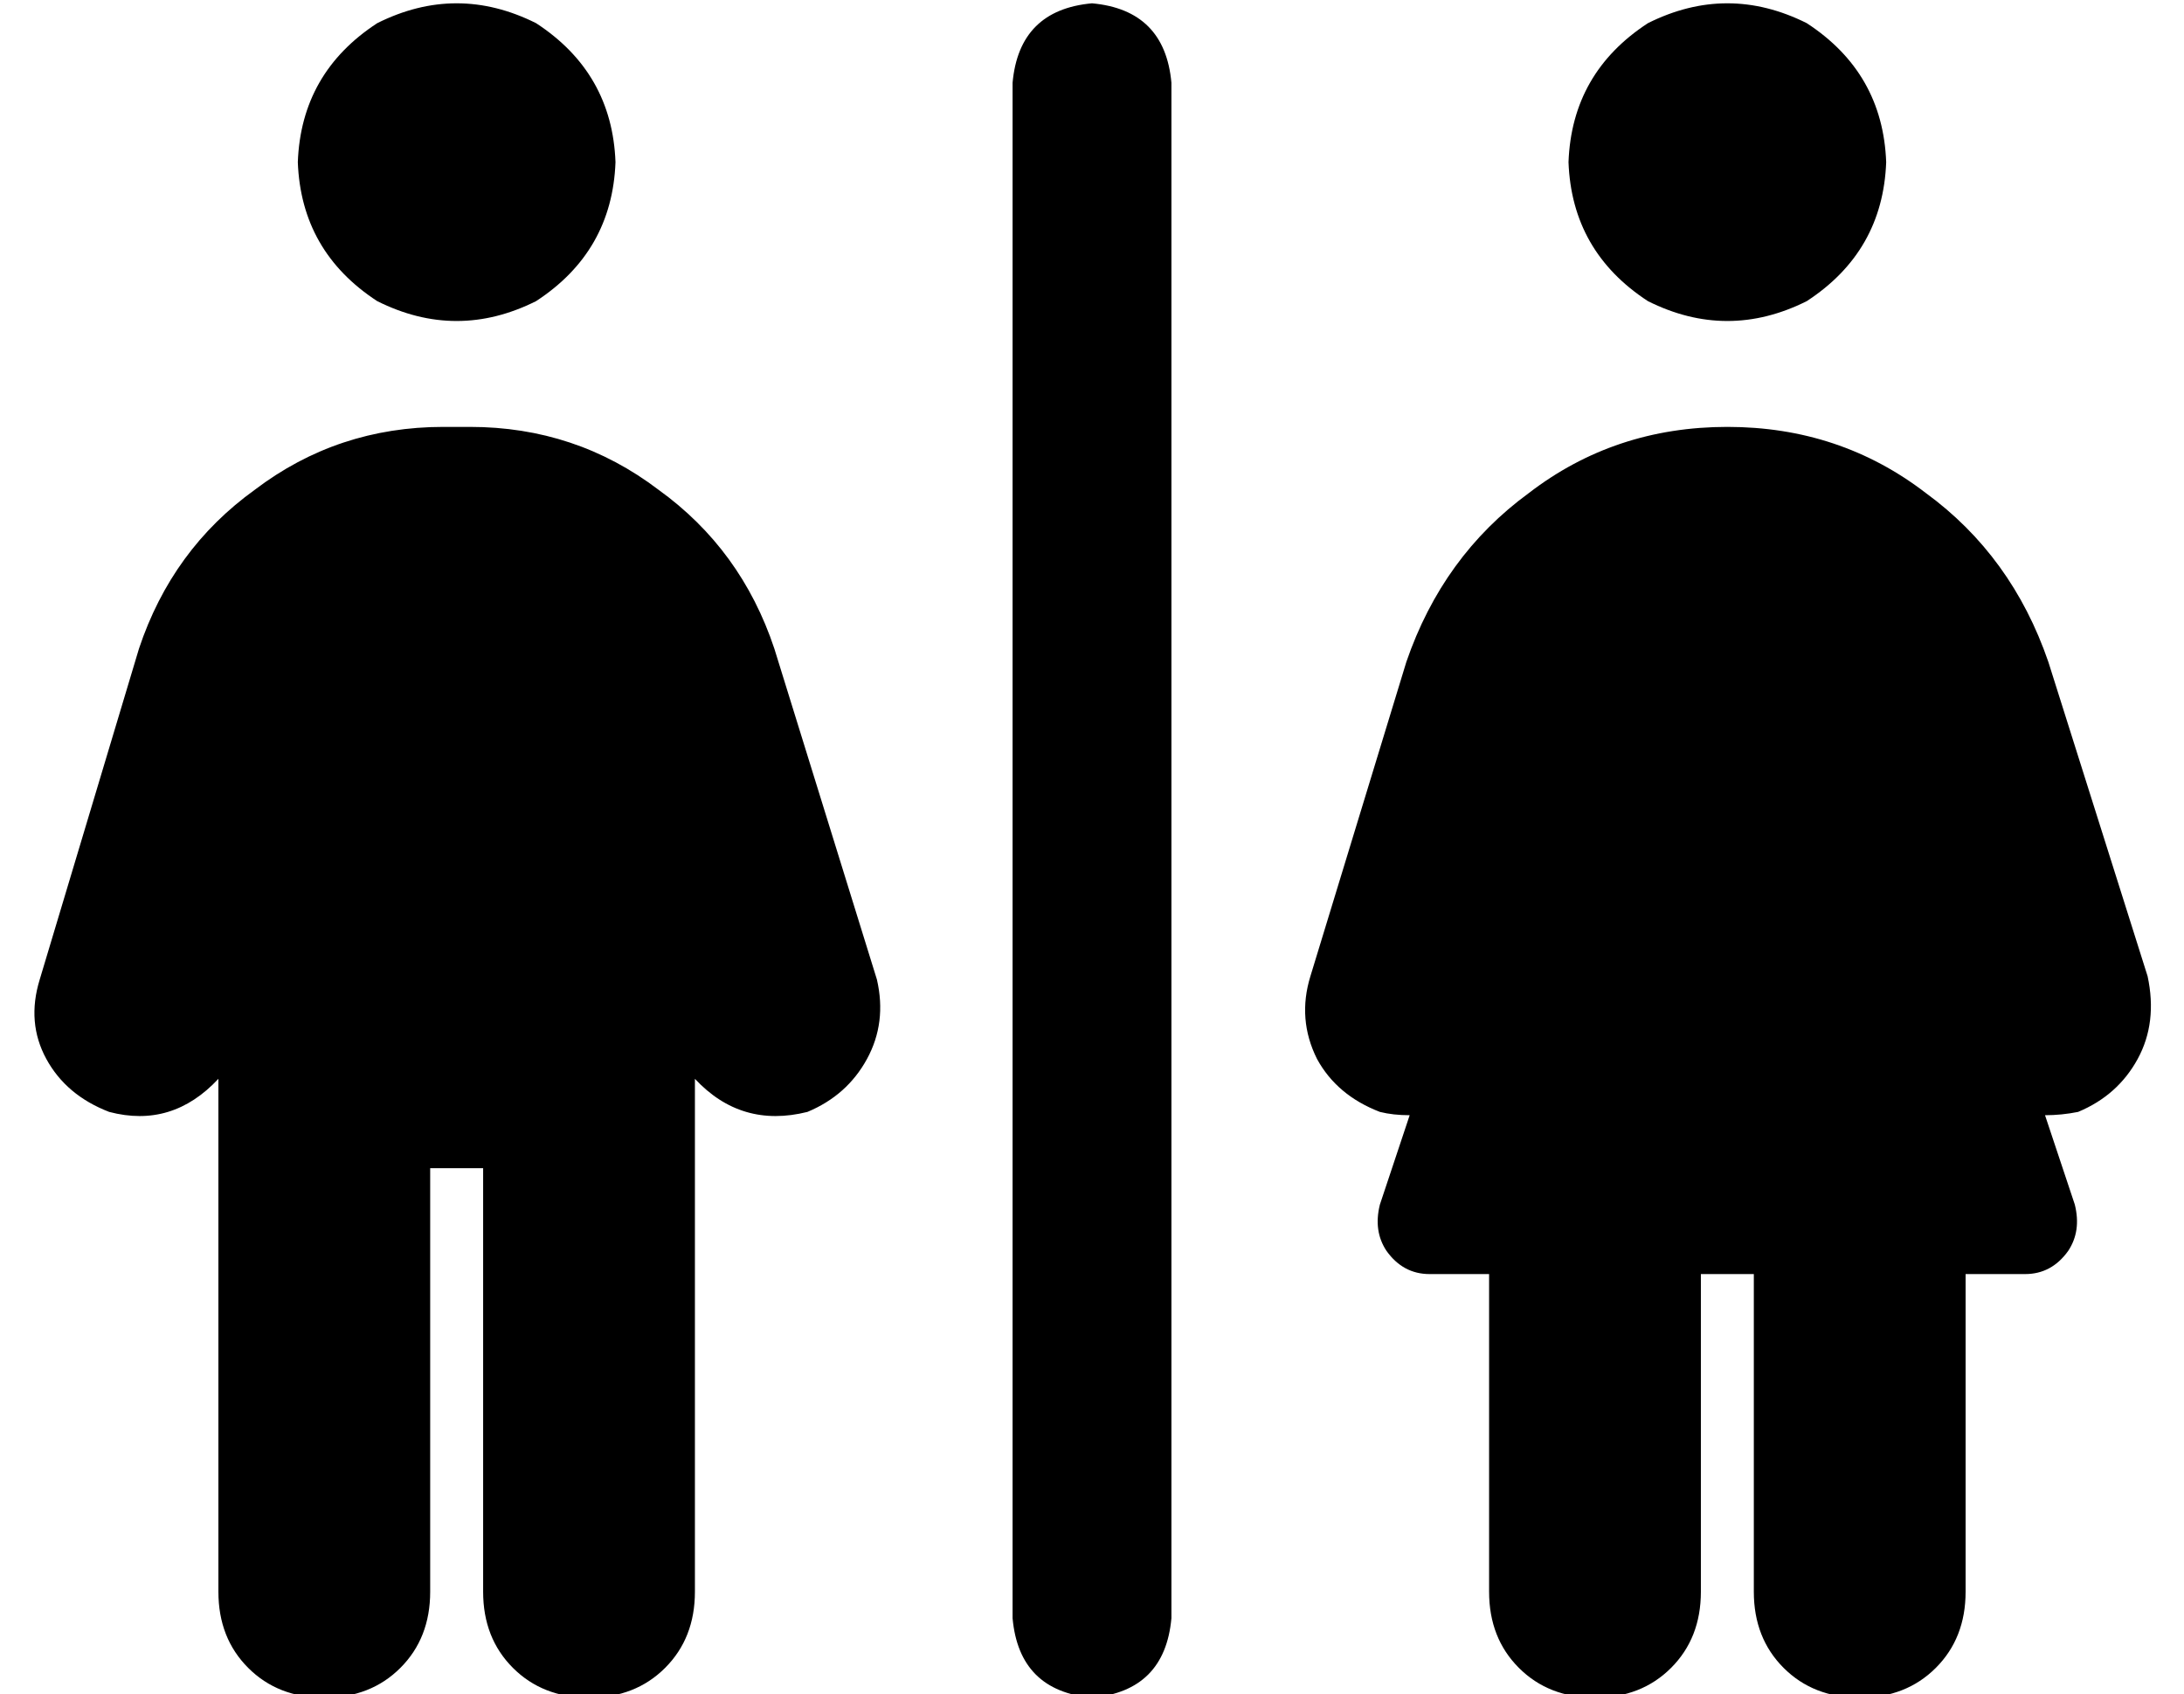 <?xml version="1.0" standalone="no"?>
<!DOCTYPE svg PUBLIC "-//W3C//DTD SVG 1.1//EN" "http://www.w3.org/Graphics/SVG/1.1/DTD/svg11.dtd" >
<svg xmlns="http://www.w3.org/2000/svg" xmlns:xlink="http://www.w3.org/1999/xlink" version="1.1" viewBox="-10 -40 660 512">
   <path fill="currentColor"
d="M80 9q1 -27 24 -42q24 -12 48 0q23 15 24 42q-1 27 -24 42q-24 12 -48 0q-23 -15 -24 -42v0zM120 313v128v-128v128q0 14 -9 23t-23 9t-23 -9t-9 -23v-155v0q-14 15 -33 10q-13 -5 -19 -16t-2 -24l30 -100v0q10 -30 35 -48q25 -19 57 -19h8v0q32 0 57 19q25 18 35 48
l31 100v0q3 13 -3 24t-18 16q-20 5 -34 -10v155v0q0 14 -9 23t-23 9t-23 -9t-9 -23v-128v0h-16v0zM320 -39q22 2 24 24v464v0q-2 22 -24 24q-22 -2 -24 -24v-464v0q2 -22 24 -24v0zM464 9q1 -27 24 -42q24 -12 48 0q23 15 24 42q-1 27 -24 42q-24 12 -48 0q-23 -15 -24 -42
v0zM440 441v-96v96v-96h-18v0q-8 0 -13 -7q-4 -6 -2 -14l9 -27v0q-5 0 -9 -1q-13 -5 -19 -16q-6 -12 -2 -25l29 -95v0q11 -32 37 -51q26 -20 60 -20t60 20q26 19 37 51l30 95v0q3 14 -3 25t-18 16q-5 1 -10 1l9 27v0q2 8 -2 14q-5 7 -13 7h-18v0v96v0q0 14 -9 23t-23 9
t-23 -9t-9 -23v-96v0h-16v0v96v0q0 14 -9 23t-23 9t-23 -9t-9 -23v0z" />
</svg>
